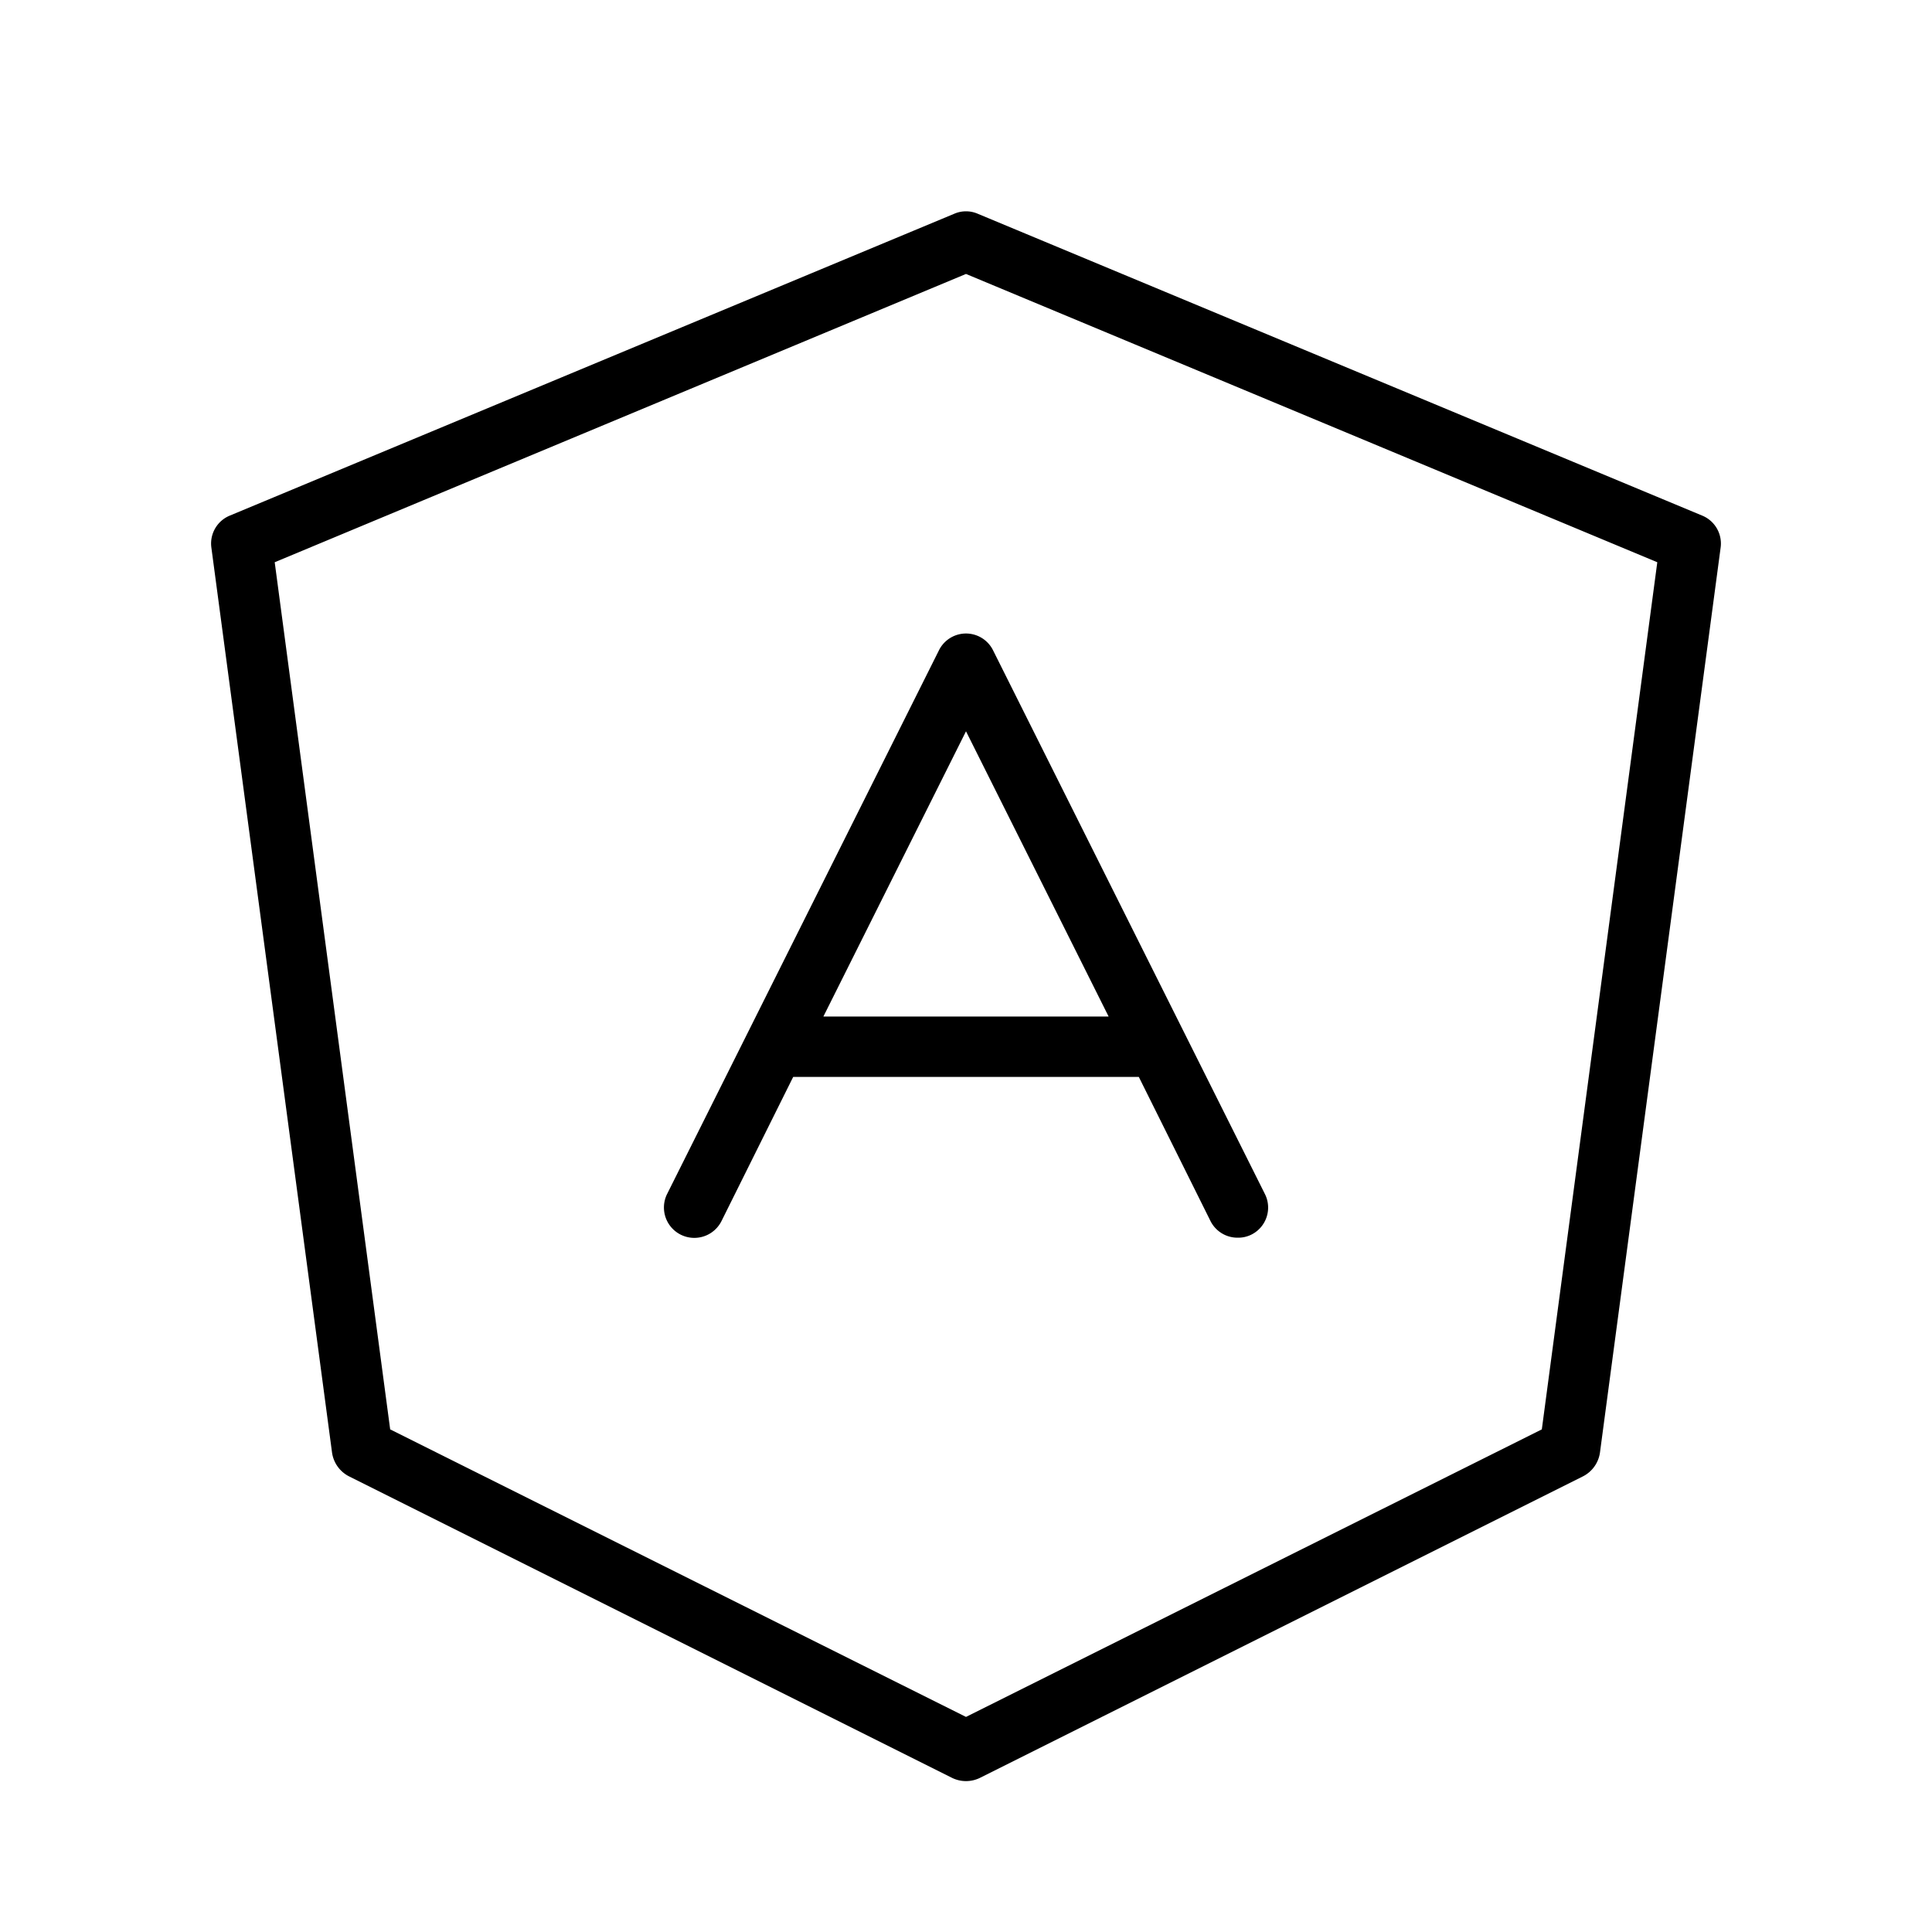 <svg xmlns="http://www.w3.org/2000/svg" viewBox="0 0 256 256" fill="currentColor"><path d="M225.5,68.3l-96-40a3.9,3.9,0,0,0-3,0l-96,40A4,4,0,0,0,28,72.5l16,120a4.2,4.2,0,0,0,2.2,3.1l80,40a4.2,4.2,0,0,0,3.6,0l80-40a4.2,4.2,0,0,0,2.2-3.1l16-120A4,4,0,0,0,225.5,68.3ZM204.3,189.4,128,227.5,51.7,189.4,36.4,74.5,128,36.3l91.6,38.2ZM124.4,86.2l-36,72a4,4,0,0,0,7.2,3.6l9.5-19.1h45.8l9.5,19.1A4,4,0,0,0,164,164a3.9,3.9,0,0,0,1.8-.4,4,4,0,0,0,1.8-5.4l-36-72a4,4,0,0,0-7.2,0Zm22.5,48.5H109.1L128,96.9Z"/></svg>